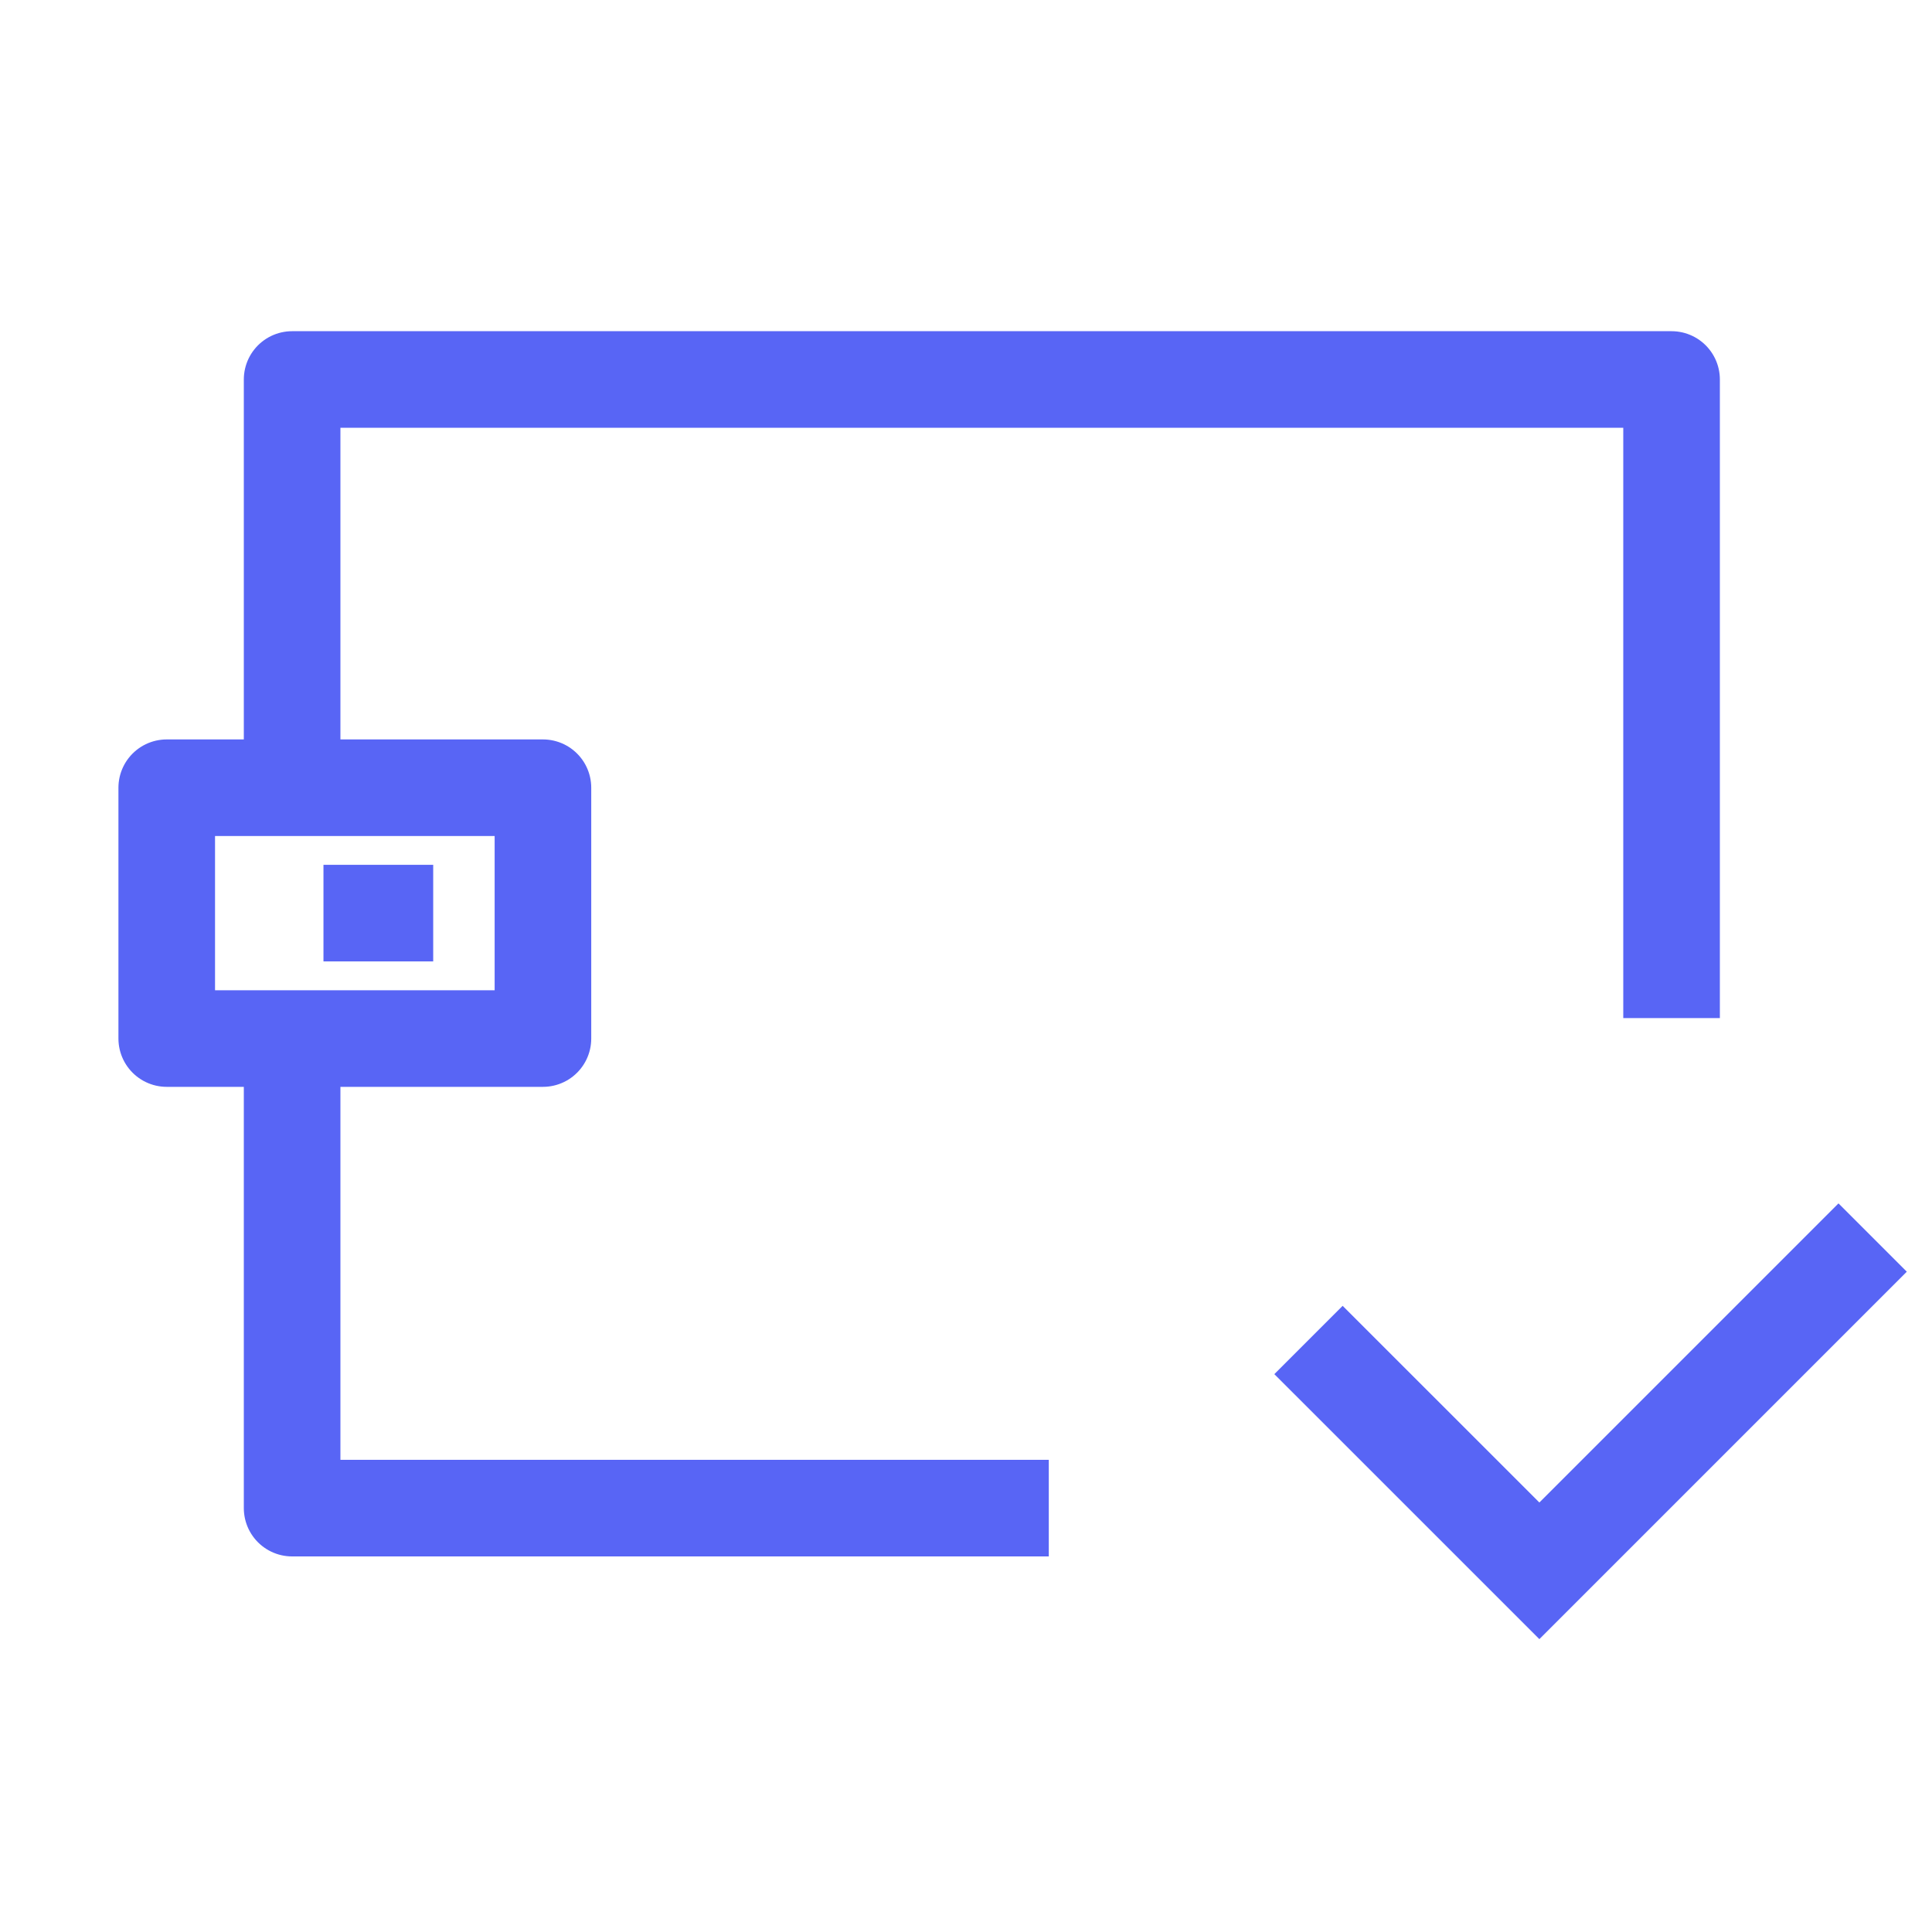 <svg xmlns="http://www.w3.org/2000/svg" width="40" height="40" viewBox="0 0 40 40">
    <defs>
        <style>
            .cls-3{fill:none;stroke:#5865f5;stroke-width:2px;stroke-linejoin:round}
        </style>
    </defs>
    <g id="ic_02" transform="translate(-201 -556.979)">
        <g id="그룹_5186" transform="translate(228.091 582.597)">
            <g id="그룹_5185">
                <path id="패스_954" fill="none" stroke="#5865f5" stroke-miterlimit="10" stroke-width="2px" d="M237 597.467l4.78 4.779 6.9-6.9" transform="translate(-237 -595.342)"/>
            </g>
        </g>
        <g id="그룹_5189" transform="translate(204.452 564.836)">
            <g id="그룹_5187" transform="translate(2.596)">
                <path id="패스_955" d="M211 576.417v-8.438h28.56V581.2" class="cls-3" transform="translate(-211 -567.979)"/>
                <path id="패스_956" d="M226.666 598.715H211v-9.736" class="cls-3" transform="translate(-211 -575.348)"/>
            </g>
            <g id="그룹_5188" transform="translate(0 8.452)">
                <path id="사각형_920" d="M0 0H5.193V7.789H0z" class="cls-3" transform="translate(0 5.193) rotate(-90)"/>
                <path id="선_133" d="M0 0L2.272 0" class="cls-3" transform="translate(3.245 2.596)"/>
            </g>
        </g>
    </g>
</svg>
